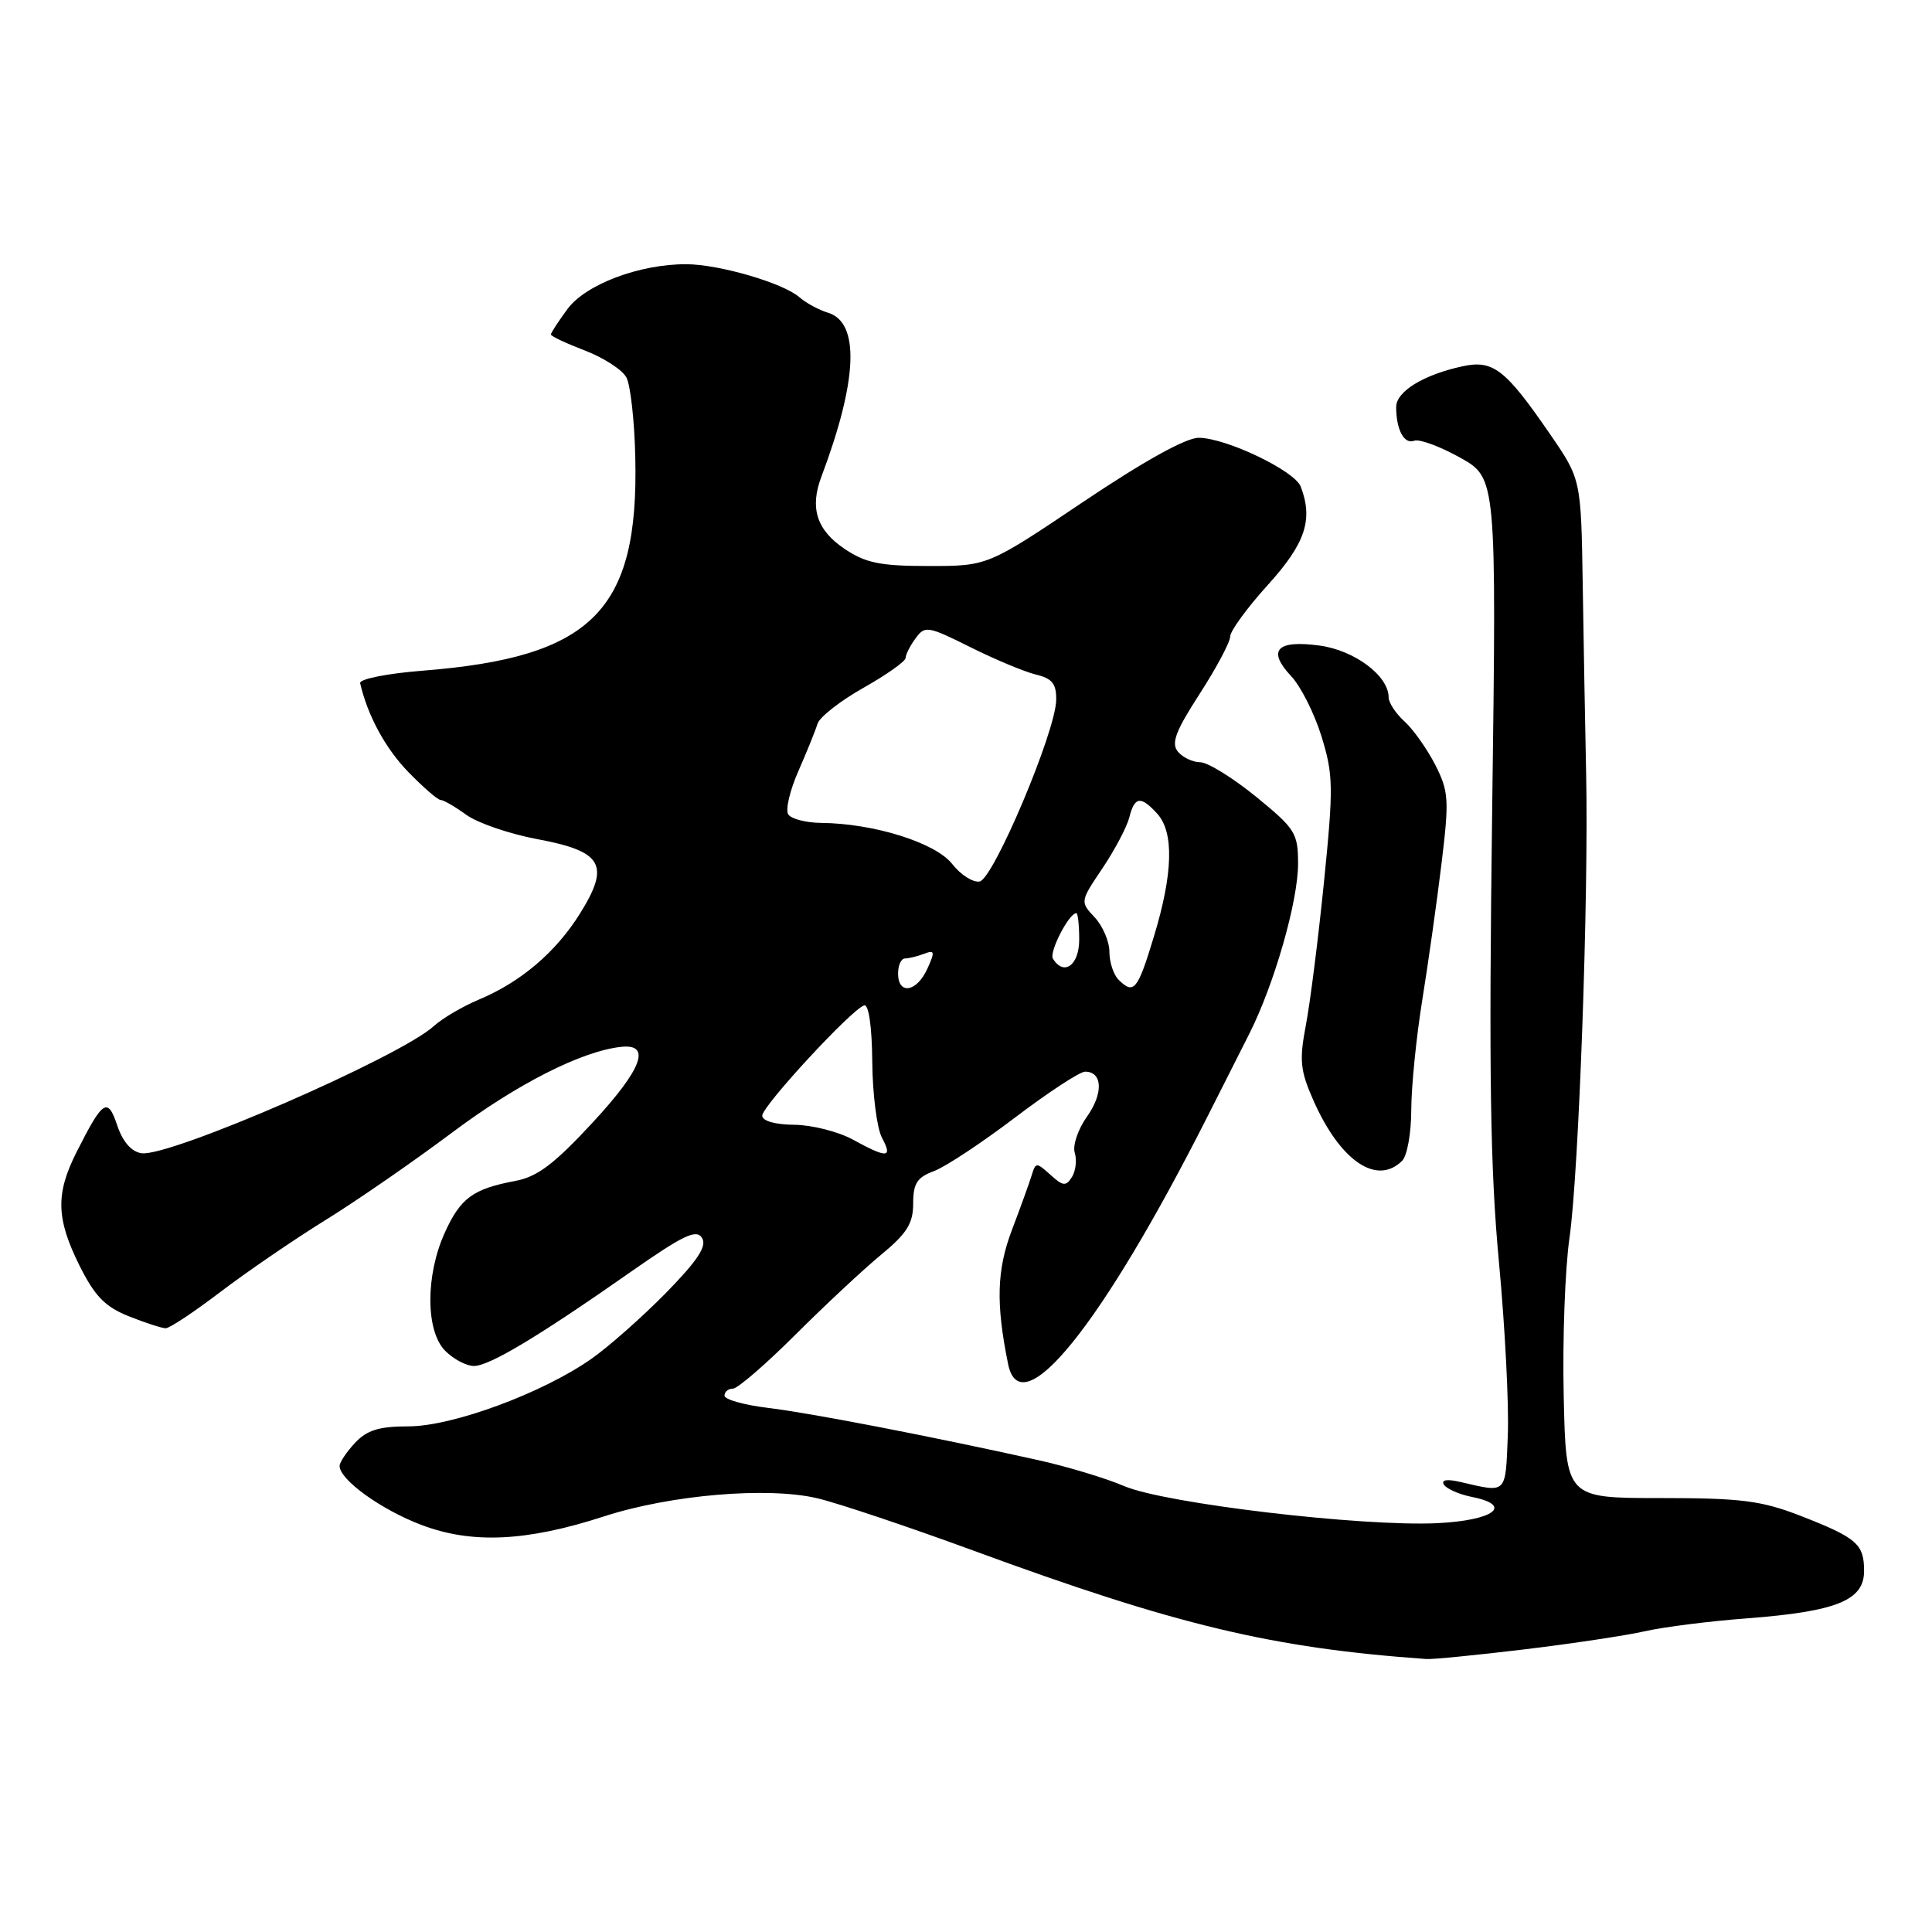 <?xml version="1.0" encoding="UTF-8" standalone="no"?>
<!DOCTYPE svg PUBLIC "-//W3C//DTD SVG 1.1//EN" "http://www.w3.org/Graphics/SVG/1.1/DTD/svg11.dtd" >
<svg xmlns="http://www.w3.org/2000/svg" xmlns:xlink="http://www.w3.org/1999/xlink" version="1.1" viewBox="0 0 256 256">
 <g >
 <path fill="currentColor"
d=" M 202.00 218.55 C 208.32 217.79 215.53 216.70 218.00 216.14 C 220.47 215.58 226.55 214.81 231.50 214.44 C 243.36 213.53 247.00 212.06 247.00 208.17 C 247.00 204.58 246.06 203.77 238.49 200.82 C 233.36 198.84 230.70 198.50 220.00 198.50 C 207.50 198.50 207.50 198.50 207.20 185.00 C 207.03 177.57 207.37 168.12 207.97 163.99 C 209.21 155.31 210.52 118.62 210.17 102.50 C 210.04 96.45 209.84 85.20 209.72 77.50 C 209.50 63.50 209.50 63.50 205.37 57.50 C 199.48 48.93 197.84 47.66 193.82 48.53 C 188.62 49.65 185.00 51.87 185.00 53.94 C 185.00 56.94 186.06 58.91 187.39 58.40 C 188.07 58.14 190.80 59.15 193.46 60.63 C 198.30 63.34 198.30 63.34 197.72 107.42 C 197.27 142.04 197.46 154.88 198.62 167.26 C 199.43 175.92 199.96 186.27 199.79 190.26 C 199.48 198.03 199.70 197.81 193.60 196.39 C 191.74 195.95 190.93 196.07 191.33 196.73 C 191.68 197.28 193.36 198.02 195.07 198.36 C 200.61 199.47 197.92 201.47 190.42 201.83 C 180.39 202.30 154.41 199.22 149.00 196.93 C 146.53 195.87 141.35 194.31 137.50 193.46 C 123.18 190.28 107.33 187.22 101.75 186.55 C 98.59 186.17 96.00 185.44 96.00 184.93 C 96.00 184.42 96.50 184.00 97.12 184.00 C 97.73 184.00 101.44 180.80 105.37 176.88 C 109.29 172.97 114.41 168.19 116.75 166.26 C 120.17 163.44 121.00 162.12 121.00 159.48 C 121.00 156.81 121.52 156.00 123.75 155.18 C 125.26 154.62 130.10 151.42 134.50 148.08 C 138.90 144.74 143.08 142.00 143.78 142.00 C 146.10 142.00 146.22 144.88 144.03 147.96 C 142.84 149.63 142.11 151.79 142.41 152.75 C 142.71 153.71 142.54 155.16 142.04 155.96 C 141.25 157.22 140.85 157.18 139.19 155.67 C 137.34 154.00 137.23 154.00 136.71 155.71 C 136.41 156.69 135.23 159.97 134.08 162.99 C 132.07 168.28 131.95 172.75 133.58 180.75 C 135.25 188.96 145.98 175.65 159.97 148.00 C 161.78 144.43 164.28 139.47 165.53 137.00 C 168.85 130.42 172.00 119.43 172.00 114.45 C 172.00 110.39 171.64 109.82 166.41 105.55 C 163.33 103.05 160.01 101.00 159.03 101.00 C 158.05 101.00 156.72 100.37 156.08 99.60 C 155.16 98.49 155.76 96.89 158.96 91.94 C 161.18 88.50 163.00 85.09 163.00 84.36 C 163.00 83.62 165.25 80.54 168.00 77.50 C 172.98 72.00 174.03 68.85 172.35 64.47 C 171.54 62.37 162.45 58.02 158.84 58.01 C 157.15 58.00 151.57 61.10 143.53 66.50 C 130.88 75.00 130.88 75.00 123.09 75.00 C 116.63 75.00 114.71 74.61 111.90 72.72 C 108.21 70.23 107.27 67.31 108.84 63.16 C 113.65 50.39 113.96 42.73 109.72 41.44 C 108.50 41.07 106.79 40.14 105.93 39.39 C 103.78 37.50 95.28 35.02 90.93 35.01 C 84.74 34.99 77.61 37.68 75.20 40.94 C 73.99 42.58 73.00 44.10 73.00 44.32 C 73.00 44.55 75.03 45.50 77.51 46.45 C 79.99 47.40 82.46 49.00 83.00 50.01 C 83.54 51.02 84.08 55.81 84.18 60.67 C 84.64 80.94 78.48 87.10 56.00 88.87 C 51.29 89.24 47.60 89.98 47.72 90.52 C 48.71 94.82 51.06 99.16 54.10 102.29 C 56.08 104.33 58.01 106.00 58.39 106.00 C 58.77 106.00 60.30 106.89 61.79 107.97 C 63.28 109.05 67.51 110.50 71.19 111.19 C 79.83 112.80 80.87 114.58 76.89 120.99 C 73.68 126.15 69.02 130.13 63.41 132.47 C 61.28 133.37 58.62 134.93 57.51 135.94 C 53.04 140.04 22.44 153.35 18.75 152.81 C 17.41 152.61 16.27 151.30 15.54 149.14 C 14.26 145.32 13.64 145.73 10.12 152.71 C 7.35 158.21 7.45 161.49 10.54 167.71 C 12.56 171.75 13.92 173.15 17.06 174.41 C 19.25 175.28 21.45 176.00 21.96 176.00 C 22.47 176.00 25.72 173.84 29.19 171.20 C 32.66 168.56 38.89 164.29 43.04 161.72 C 47.19 159.16 54.80 153.90 59.95 150.04 C 68.55 143.60 77.14 139.25 82.34 138.71 C 86.35 138.30 85.06 141.69 78.55 148.72 C 73.44 154.24 71.21 155.93 68.28 156.48 C 62.68 157.53 61.02 158.74 58.94 163.33 C 56.36 169.01 56.39 176.39 59.00 179.00 C 60.10 180.10 61.81 181.00 62.79 181.00 C 64.84 181.00 71.30 177.13 83.58 168.53 C 90.54 163.66 92.28 162.83 93.02 164.03 C 93.70 165.12 92.47 166.99 88.22 171.34 C 85.07 174.54 80.62 178.48 78.31 180.09 C 71.80 184.63 59.94 189.00 54.12 189.00 C 50.22 189.00 48.62 189.50 47.04 191.19 C 45.92 192.39 45.00 193.76 45.00 194.24 C 45.00 196.08 50.50 200.04 55.86 202.07 C 62.55 204.60 69.76 204.26 80.00 200.94 C 88.87 198.06 101.77 196.97 108.35 198.54 C 111.18 199.22 120.47 202.34 129.00 205.47 C 155.89 215.35 168.51 218.37 189.00 219.83 C 189.82 219.89 195.68 219.31 202.00 218.55 Z  M 185.80 153.80 C 186.46 153.14 187.00 150.10 187.00 147.05 C 187.01 144.00 187.66 137.45 188.46 132.50 C 189.26 127.55 190.41 119.38 191.02 114.33 C 192.04 105.93 191.96 104.85 190.17 101.33 C 189.09 99.23 187.26 96.64 186.11 95.60 C 184.95 94.55 184.00 93.11 184.00 92.40 C 184.00 89.55 179.50 86.17 174.84 85.54 C 169.16 84.77 167.87 86.17 171.09 89.60 C 172.36 90.95 174.17 94.54 175.11 97.59 C 176.67 102.64 176.70 104.30 175.44 116.81 C 174.68 124.34 173.60 132.91 173.03 135.86 C 172.15 140.51 172.28 141.85 174.05 145.85 C 177.60 153.86 182.45 157.15 185.80 153.80 Z  M 113.00 151.00 C 111.08 149.95 107.59 149.06 105.25 149.04 C 102.71 149.02 101.00 148.53 101.00 147.83 C 101.00 146.55 112.91 133.66 114.51 133.22 C 115.11 133.06 115.54 136.02 115.58 140.72 C 115.62 145.00 116.20 149.51 116.86 150.75 C 118.32 153.47 117.59 153.51 113.00 151.00 Z  M 119.00 129.00 C 119.00 127.90 119.41 127.00 119.92 127.00 C 120.42 127.00 121.56 126.72 122.45 126.38 C 123.86 125.84 123.91 126.10 122.87 128.38 C 121.47 131.47 119.00 131.86 119.00 129.00 Z  M 148.20 129.80 C 147.54 129.14 147.00 127.48 147.00 126.11 C 147.00 124.75 146.12 122.70 145.05 121.55 C 143.11 119.49 143.12 119.45 146.08 115.05 C 147.72 112.61 149.32 109.57 149.64 108.31 C 150.34 105.52 151.16 105.42 153.35 107.83 C 155.58 110.30 155.43 115.77 152.90 124.09 C 150.74 131.23 150.24 131.84 148.20 129.80 Z  M 139.52 127.03 C 138.98 126.17 141.64 121.00 142.62 121.00 C 142.83 121.00 143.00 122.58 143.00 124.50 C 143.00 127.91 140.97 129.38 139.52 127.03 Z  M 126.16 114.47 C 123.95 111.66 115.78 109.10 108.81 109.04 C 106.78 109.02 104.81 108.50 104.44 107.90 C 104.06 107.29 104.67 104.70 105.80 102.15 C 106.92 99.59 108.06 96.78 108.33 95.89 C 108.61 95.01 111.34 92.87 114.41 91.14 C 117.49 89.40 120.00 87.62 120.00 87.18 C 120.00 86.74 120.59 85.57 121.32 84.58 C 122.56 82.88 122.94 82.94 128.57 85.75 C 131.83 87.38 135.74 89.01 137.25 89.38 C 139.43 89.90 139.99 90.60 139.95 92.77 C 139.88 96.96 131.65 116.44 129.81 116.80 C 128.94 116.97 127.29 115.92 126.16 114.47 Z "/>
</g>
</svg>